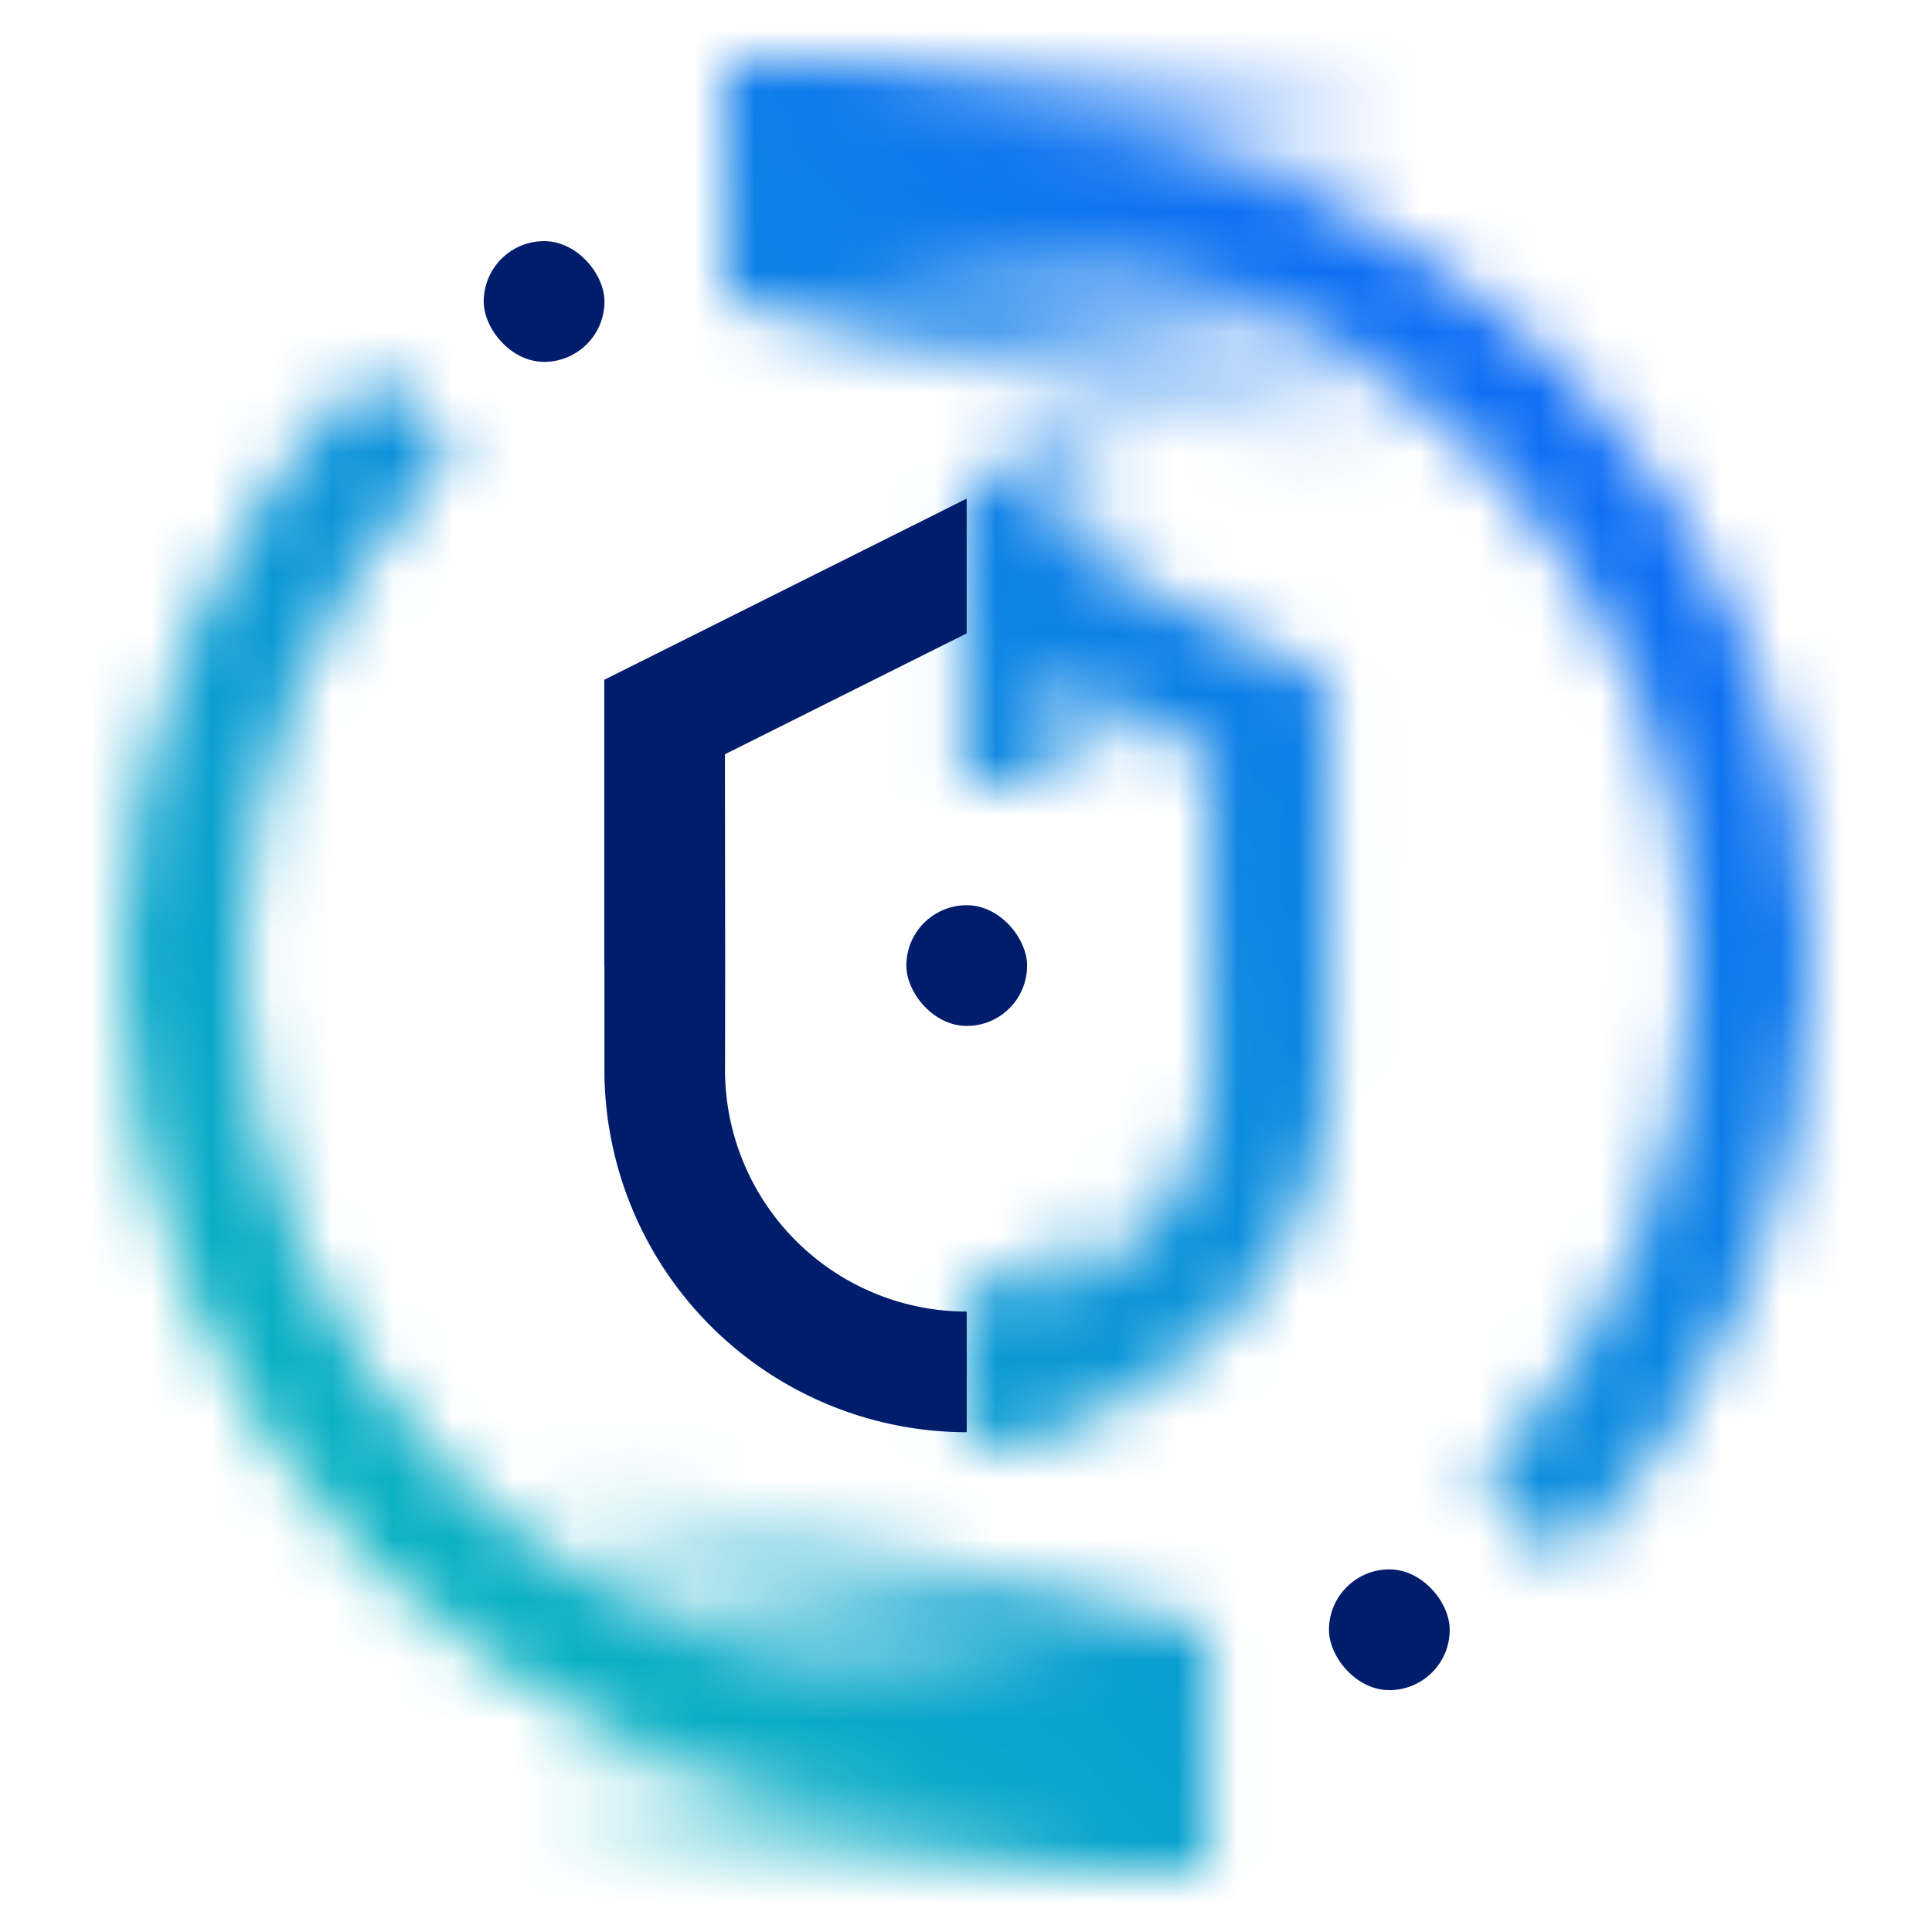 <svg id="PowerSecurityCompliance" xmlns="http://www.w3.org/2000/svg" xmlns:xlink="http://www.w3.org/1999/xlink" viewBox="0 0 32 32"><defs><linearGradient id="vp46a3xdka" x1="-1438.716" y1="692.586" x2="-1423.402" y2="692.586" gradientTransform="matrix(-1 0 0 1 -1414.582 -665.093)" gradientUnits="userSpaceOnUse"><stop offset=".393"></stop><stop offset="1" stop-opacity="0"></stop></linearGradient><linearGradient id="17decmmflc" x1="180.473" y1="-2151.586" x2="195.787" y2="-2151.586" gradientTransform="matrix(1 0 0 -1 -172.582 -2147.093)" xlink:href="#vp46a3xdka"></linearGradient><linearGradient id="6187kchd3b" x1="-4514.951" y1="-4132.444" x2="-4511.123" y2="-4132.444" gradientTransform="matrix(1 0 0 -1 4529.883 -4110.828)" gradientUnits="userSpaceOnUse"><stop offset=".393"></stop><stop offset="1" stop-opacity="0"></stop></linearGradient><linearGradient id="s9bmfl3tqd" y1="-4120.301" y2="-4120.301" xlink:href="#6187kchd3b"></linearGradient><linearGradient id="v15bl8ujtf" x1="0" y1="32" x2="32" y2="0" gradientUnits="userSpaceOnUse"><stop offset=".1" stop-color="#08bdba"></stop><stop offset=".9" stop-color="#0f62fe"></stop></linearGradient><mask id="1ggruk8n0e" x="0" y="0" width="32" height="32" maskUnits="userSpaceOnUse"><path d="M13.012 4.394c1-.3 2-.4 3-.4 6.6 0 12 5.4 12 12 0 3.3-1.3 6.3-3.5 8.5l1.4 1.4c2.5-2.5 4.1-6 4.1-9.9 0-7.7-6.3-14-14-14-1 0-2 .1-3 .3v2.1zM19.012 27.594c-1 .2-2 .4-3 .4-6.6 0-12-5.4-12-12 0-3.3 1.3-6.3 3.5-8.5l-1.4-1.4c-2.5 2.5-4.1 6-4.1 9.9 0 7.7 6.3 14 14 14 1 0 2-.1 3-.3v-2.1z" style="fill:#fff"></path><path id="BottomMask" d="M8.012 23.994v7h12v-4l-12-3z" style="fill:url(#vp46a3xdka)"></path><path id="TopMask" d="M24.012 7.994v-7h-12v4l12 3z" style="fill:url(#17decmmflc)"></path><g><path style="fill:#fff" d="m22.013 11.259-6.001-3v2.232l4.003 2.002 1.998-1.234zM20.016 12.5v5.219a4.008 4.008 0 0 1-4.003 4.004v1.998a6.008 6.008 0 0 0 6.001-6.002v-6.453L20.016 12.5z"></path><path id="BottomMask-2" data-name="BottomMask" d="M18.962 23.759v-4.342l-3 2.256v2.141l3-.056z" style="fill:url(#6187kchd3b)"></path><path id="BottomMask-3" data-name="BottomMask" d="M18.962 12.938V5.953l-3 2.256v4.785l3-.056z" style="fill:url(#s9bmfl3tqd)"></path></g></mask></defs><g style="fill:none;mask:url(#1ggruk8n0e)"><path style="fill:url(#v15bl8ujtf)" d="M0 0h32v32H0z"></path></g><rect x="22.012" y="25.994" width="2" height="2" rx="1" ry="1" style="fill:#001d6c"></rect><rect x="8.012" y="3.994" width="2" height="2" rx="1" ry="1" style="fill:#001d6c"></rect><rect x="15.012" y="14.993" width="2" height="2" rx="1" ry="1" style="fill:#001d6c"></rect><path d="m12.009 17.719.002-1.726-.004-3.5 4.004-2.002V8.259l-6.002 3v4.735h.002v1.726a6.007 6.007 0 0 0 6.001 6.002v-1.998a4.008 4.008 0 0 1-4.004-4.004z" style="fill:#001d6c"></path></svg>
